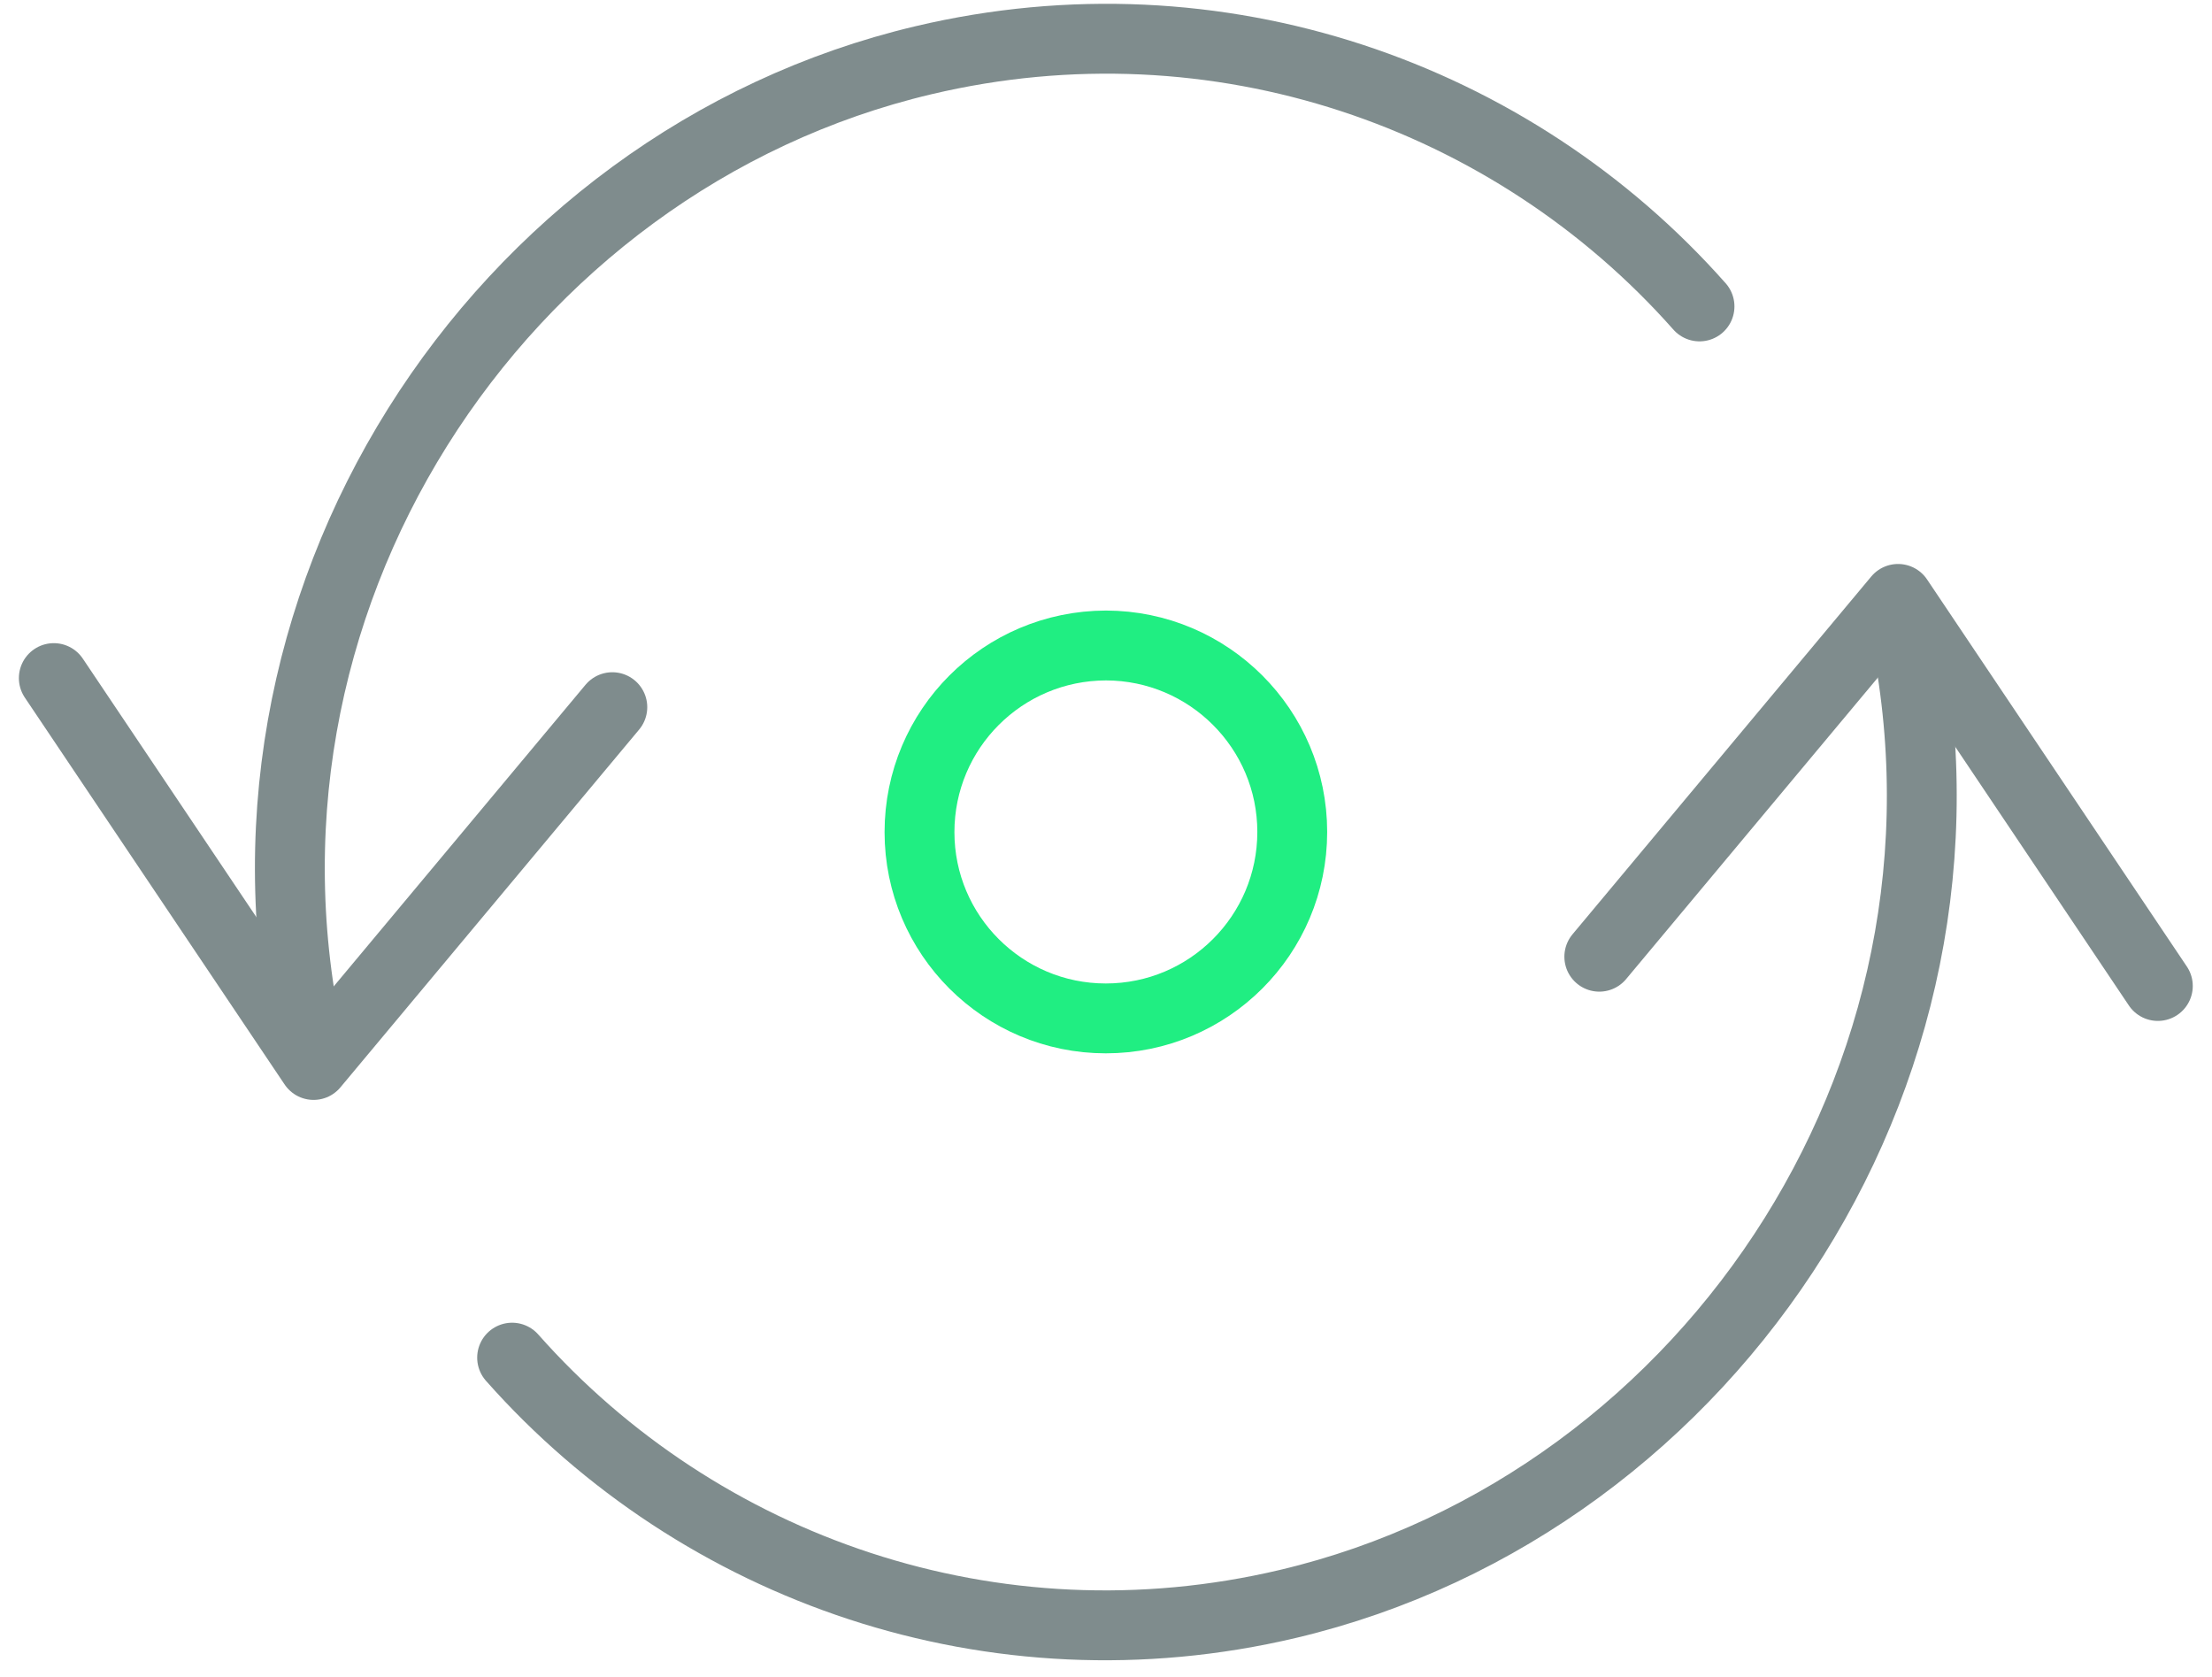 <?xml version="1.0" encoding="UTF-8"?>
<svg width="95px" height="72px" viewBox="0 0 95 72" version="1.1" xmlns="http://www.w3.org/2000/svg" xmlns:xlink="http://www.w3.org/1999/xlink">
    <!-- Generator: Sketch 48.2 (47327) - http://www.bohemiancoding.com/sketch -->
    <title>Commits Icon</title>
    <desc>Created with Sketch.</desc>
    <defs></defs>
    <g id="Homepage" stroke="none" stroke-width="1" fill="none" fill-rule="evenodd" transform="translate(-223, -4442)" stroke-linecap="round" stroke-linejoin="round">
        <g id="Github-Stats" transform="translate(135.5, 4442)" stroke-width="3">
            <g id="Commits-Icon" transform="translate(89.706, 1.067)">
                <polyline id="Stroke-2822" stroke="#7F8C8D" points="0.105 28.05 11.262 44.663 24.092 29.299"></polyline>
                <path d="M11.22,44.462 C6.548,24.914 19.166,5.838 37.457,1.519 C50.091,-1.472 62.746,3.008 70.784,12.091" id="Stroke-2823" stroke="#7F8C8D"></path>
                <polyline id="Stroke-2824" stroke="#7F8C8D" points="90.468 41.271 79.311 24.65 66.48 40.014"></polyline>
                <path d="M79.353,24.86 C84.025,44.408 71.407,63.475 53.116,67.803 C40.481,70.793 27.827,66.31 19.788,57.23" id="Stroke-2825" stroke="#7F8C8D"></path>
                <path d="M45.286,42.663 C40.867,42.663 37.284,39.08 37.284,34.665 C37.284,30.237 40.867,26.658 45.294,26.65 C49.706,26.658 53.293,30.237 53.293,34.657 C53.293,39.08 49.706,42.663 45.286,42.663 L45.286,42.663 Z" id="Stroke-2826" stroke="#20EE82"></path>
            </g>
        </g>
    </g>
</svg>